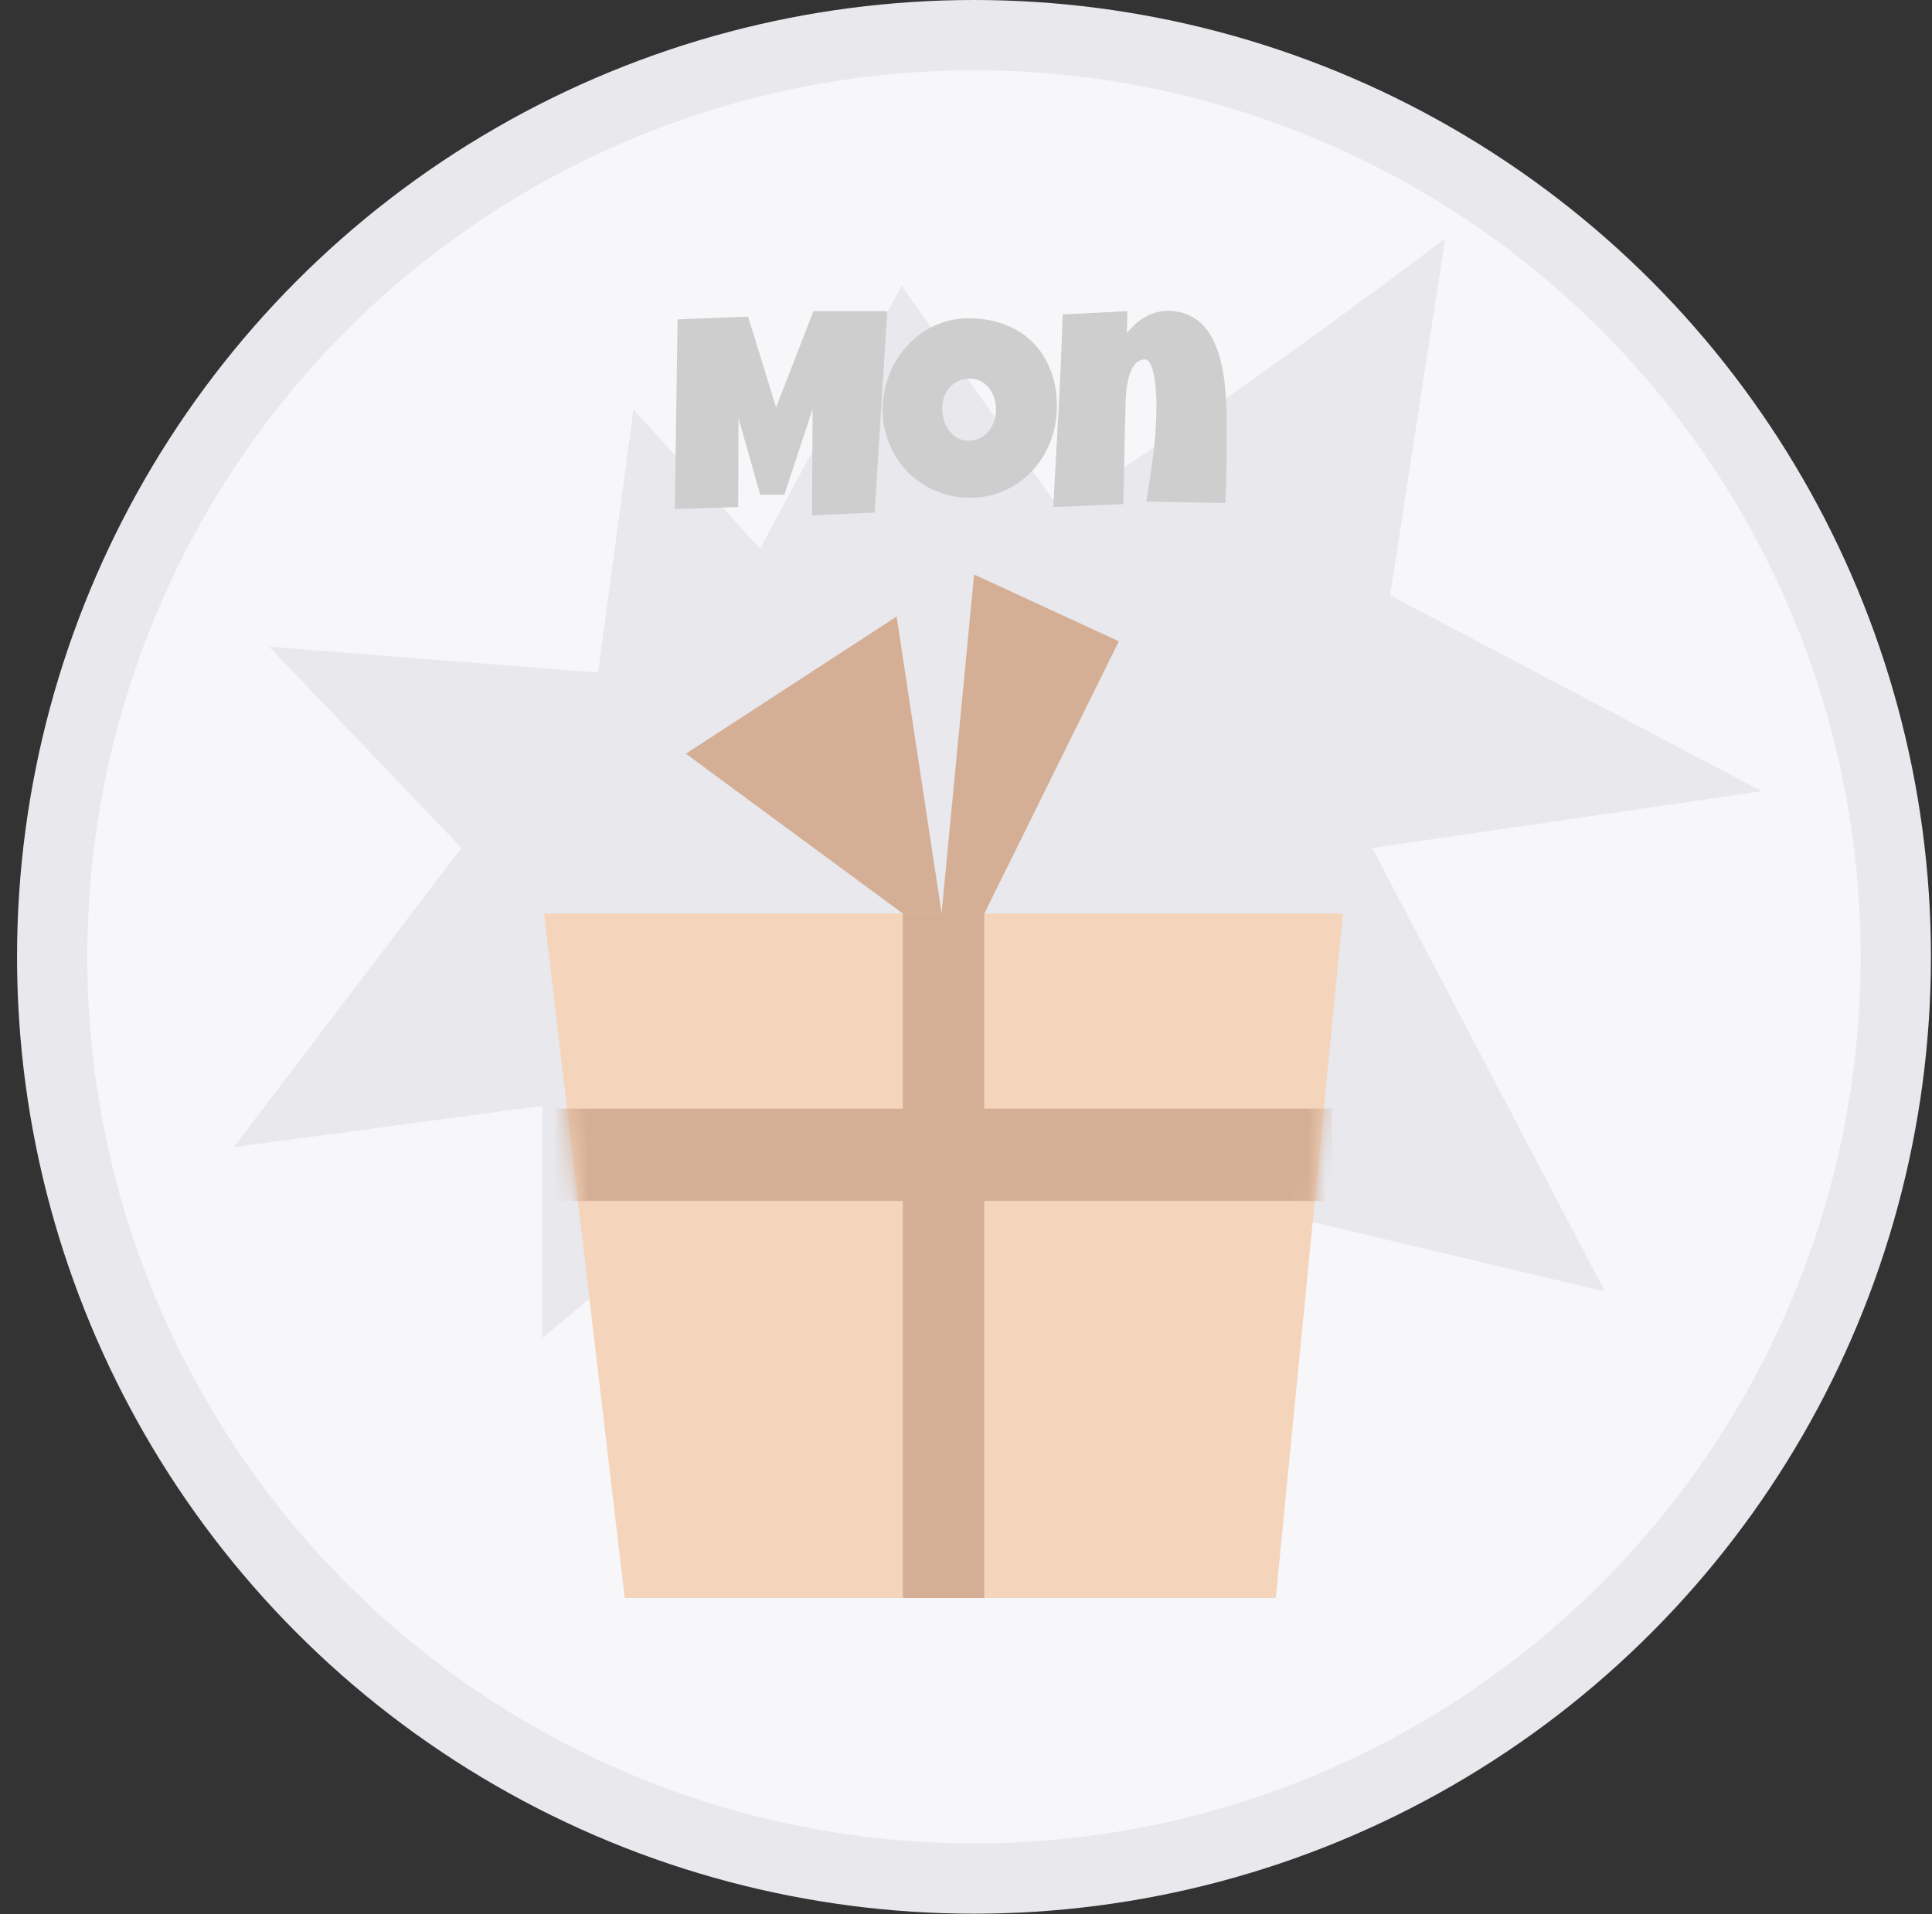 <svg width="110" height="109" viewBox="0 0 110 109" fill="none" xmlns="http://www.w3.org/2000/svg">
<rect x="0" y="0" width="110" height="109" fill="#333333" stroke="none"/>
<circle cx="55.455" cy="54.485" r="52.485" fill="#F7F7FA" stroke="#E8E8ED" stroke-width="4"/>
<path d="M34.052 38.297L36.068 23.317L43.27 31.248L51.336 16.268L60.267 28.898C67.949 24.492 82.282 13.577 82.282 13.577L79.147 33.902L100.309 45.053L78.127 48.283L91.379 73.543L61.707 66.494L64.3 84.117L45.287 64.144L30.883 76.186V62.969L13.31 65.319L26.274 48.283L15.327 36.828L34.052 38.297Z" fill="#E8E8ED"/>
<path d="M30.977 52.022H76.464L72.639 90.993H35.567L30.977 52.022Z" fill="#F5D4BC"/>
<rect x="51.403" y="52.022" width="4.636" height="38.971" fill="#D4AF95"/>
<mask id="mask0_2004_12149" style="mask-type:alpha" maskUnits="userSpaceOnUse" x="30" y="52" width="47" height="39">
<path d="M30.977 52.022H76.464L72.639 90.993H35.567L30.977 52.022Z" fill="#FF903F"/>
</mask>
<g mask="url(#mask0_2004_12149)">
<rect x="75.821" y="63.126" width="5.258" height="44.2" transform="rotate(90 75.821 63.126)" fill="#D4AF95"/>
</g>
<path d="M51.05 35.108L39.049 42.919L51.405 52.019H53.614L51.05 35.108Z" fill="#D4AF95"/>
<path d="M55.461 32.713L53.35 54.704L56.04 52.025L63.701 36.516L55.461 32.713Z" fill="#D4AF95"/>
<path d="M50.516 17.718L49.797 29.186L46.235 29.343L46.266 23.296L44.657 28.171H43.282L42.047 23.811L42.032 28.874L38.422 28.983L38.579 18.186L42.594 18.03L44.188 23.202L46.313 17.718H50.516ZM60.177 23.124C60.177 23.598 60.122 24.056 60.013 24.499C59.903 24.936 59.745 25.348 59.536 25.733C59.333 26.119 59.083 26.473 58.786 26.796C58.495 27.114 58.164 27.387 57.794 27.616C57.429 27.845 57.031 28.025 56.599 28.155C56.166 28.28 55.708 28.343 55.224 28.343C54.755 28.343 54.307 28.283 53.88 28.163C53.458 28.043 53.062 27.877 52.692 27.663C52.323 27.444 51.987 27.184 51.685 26.882C51.388 26.575 51.133 26.236 50.919 25.866C50.711 25.491 50.547 25.09 50.427 24.663C50.312 24.236 50.255 23.791 50.255 23.327C50.255 22.874 50.31 22.431 50.419 21.999C50.528 21.561 50.685 21.15 50.888 20.765C51.096 20.379 51.346 20.025 51.638 19.702C51.929 19.379 52.255 19.101 52.614 18.866C52.979 18.632 53.372 18.45 53.794 18.319C54.216 18.189 54.661 18.124 55.13 18.124C55.885 18.124 56.573 18.241 57.192 18.476C57.817 18.71 58.349 19.046 58.786 19.483C59.229 19.916 59.57 20.442 59.81 21.061C60.054 21.676 60.177 22.364 60.177 23.124ZM56.708 23.327C56.708 23.103 56.674 22.887 56.606 22.679C56.544 22.465 56.45 22.278 56.325 22.116C56.2 21.95 56.044 21.817 55.856 21.718C55.674 21.614 55.463 21.561 55.224 21.561C54.979 21.561 54.76 21.606 54.567 21.694C54.375 21.783 54.208 21.905 54.067 22.061C53.932 22.213 53.828 22.392 53.755 22.601C53.682 22.804 53.646 23.02 53.646 23.249C53.646 23.468 53.677 23.686 53.739 23.905C53.802 24.124 53.896 24.322 54.021 24.499C54.146 24.676 54.299 24.819 54.481 24.929C54.669 25.038 54.885 25.093 55.13 25.093C55.375 25.093 55.593 25.046 55.786 24.952C55.984 24.853 56.151 24.723 56.286 24.561C56.422 24.395 56.526 24.205 56.599 23.991C56.672 23.778 56.708 23.556 56.708 23.327ZM69.845 25.155C69.845 25.744 69.837 26.327 69.822 26.905C69.811 27.478 69.793 28.056 69.767 28.64L65.267 28.561C65.423 27.64 65.559 26.72 65.673 25.804C65.788 24.882 65.845 23.952 65.845 23.015C65.845 22.947 65.843 22.838 65.837 22.686C65.832 22.535 65.822 22.366 65.806 22.179C65.791 21.986 65.767 21.791 65.736 21.593C65.71 21.39 65.671 21.205 65.619 21.038C65.572 20.871 65.512 20.736 65.439 20.632C65.371 20.523 65.288 20.468 65.189 20.468C65.012 20.468 64.861 20.52 64.736 20.624C64.616 20.728 64.514 20.864 64.431 21.03C64.353 21.192 64.291 21.374 64.244 21.577C64.197 21.78 64.16 21.983 64.134 22.186C64.114 22.39 64.098 22.582 64.087 22.765C64.082 22.942 64.08 23.088 64.08 23.202C64.054 24.124 64.033 25.041 64.017 25.952C64.001 26.858 63.981 27.775 63.955 28.702L59.97 28.874C60.074 27.035 60.173 25.207 60.267 23.39C60.366 21.572 60.444 19.744 60.502 17.905L64.189 17.718L64.158 18.968C64.304 18.791 64.46 18.624 64.626 18.468C64.798 18.311 64.981 18.179 65.173 18.069C65.366 17.955 65.569 17.866 65.783 17.804C66.001 17.736 66.231 17.702 66.47 17.702C66.913 17.702 67.301 17.775 67.634 17.921C67.968 18.067 68.254 18.265 68.494 18.515C68.733 18.765 68.934 19.061 69.095 19.405C69.257 19.744 69.387 20.106 69.486 20.491C69.585 20.877 69.66 21.28 69.712 21.702C69.764 22.119 69.798 22.53 69.814 22.936C69.835 23.343 69.845 23.736 69.845 24.116C69.845 24.496 69.845 24.843 69.845 25.155Z" fill="#CECECE"/>
</svg>
